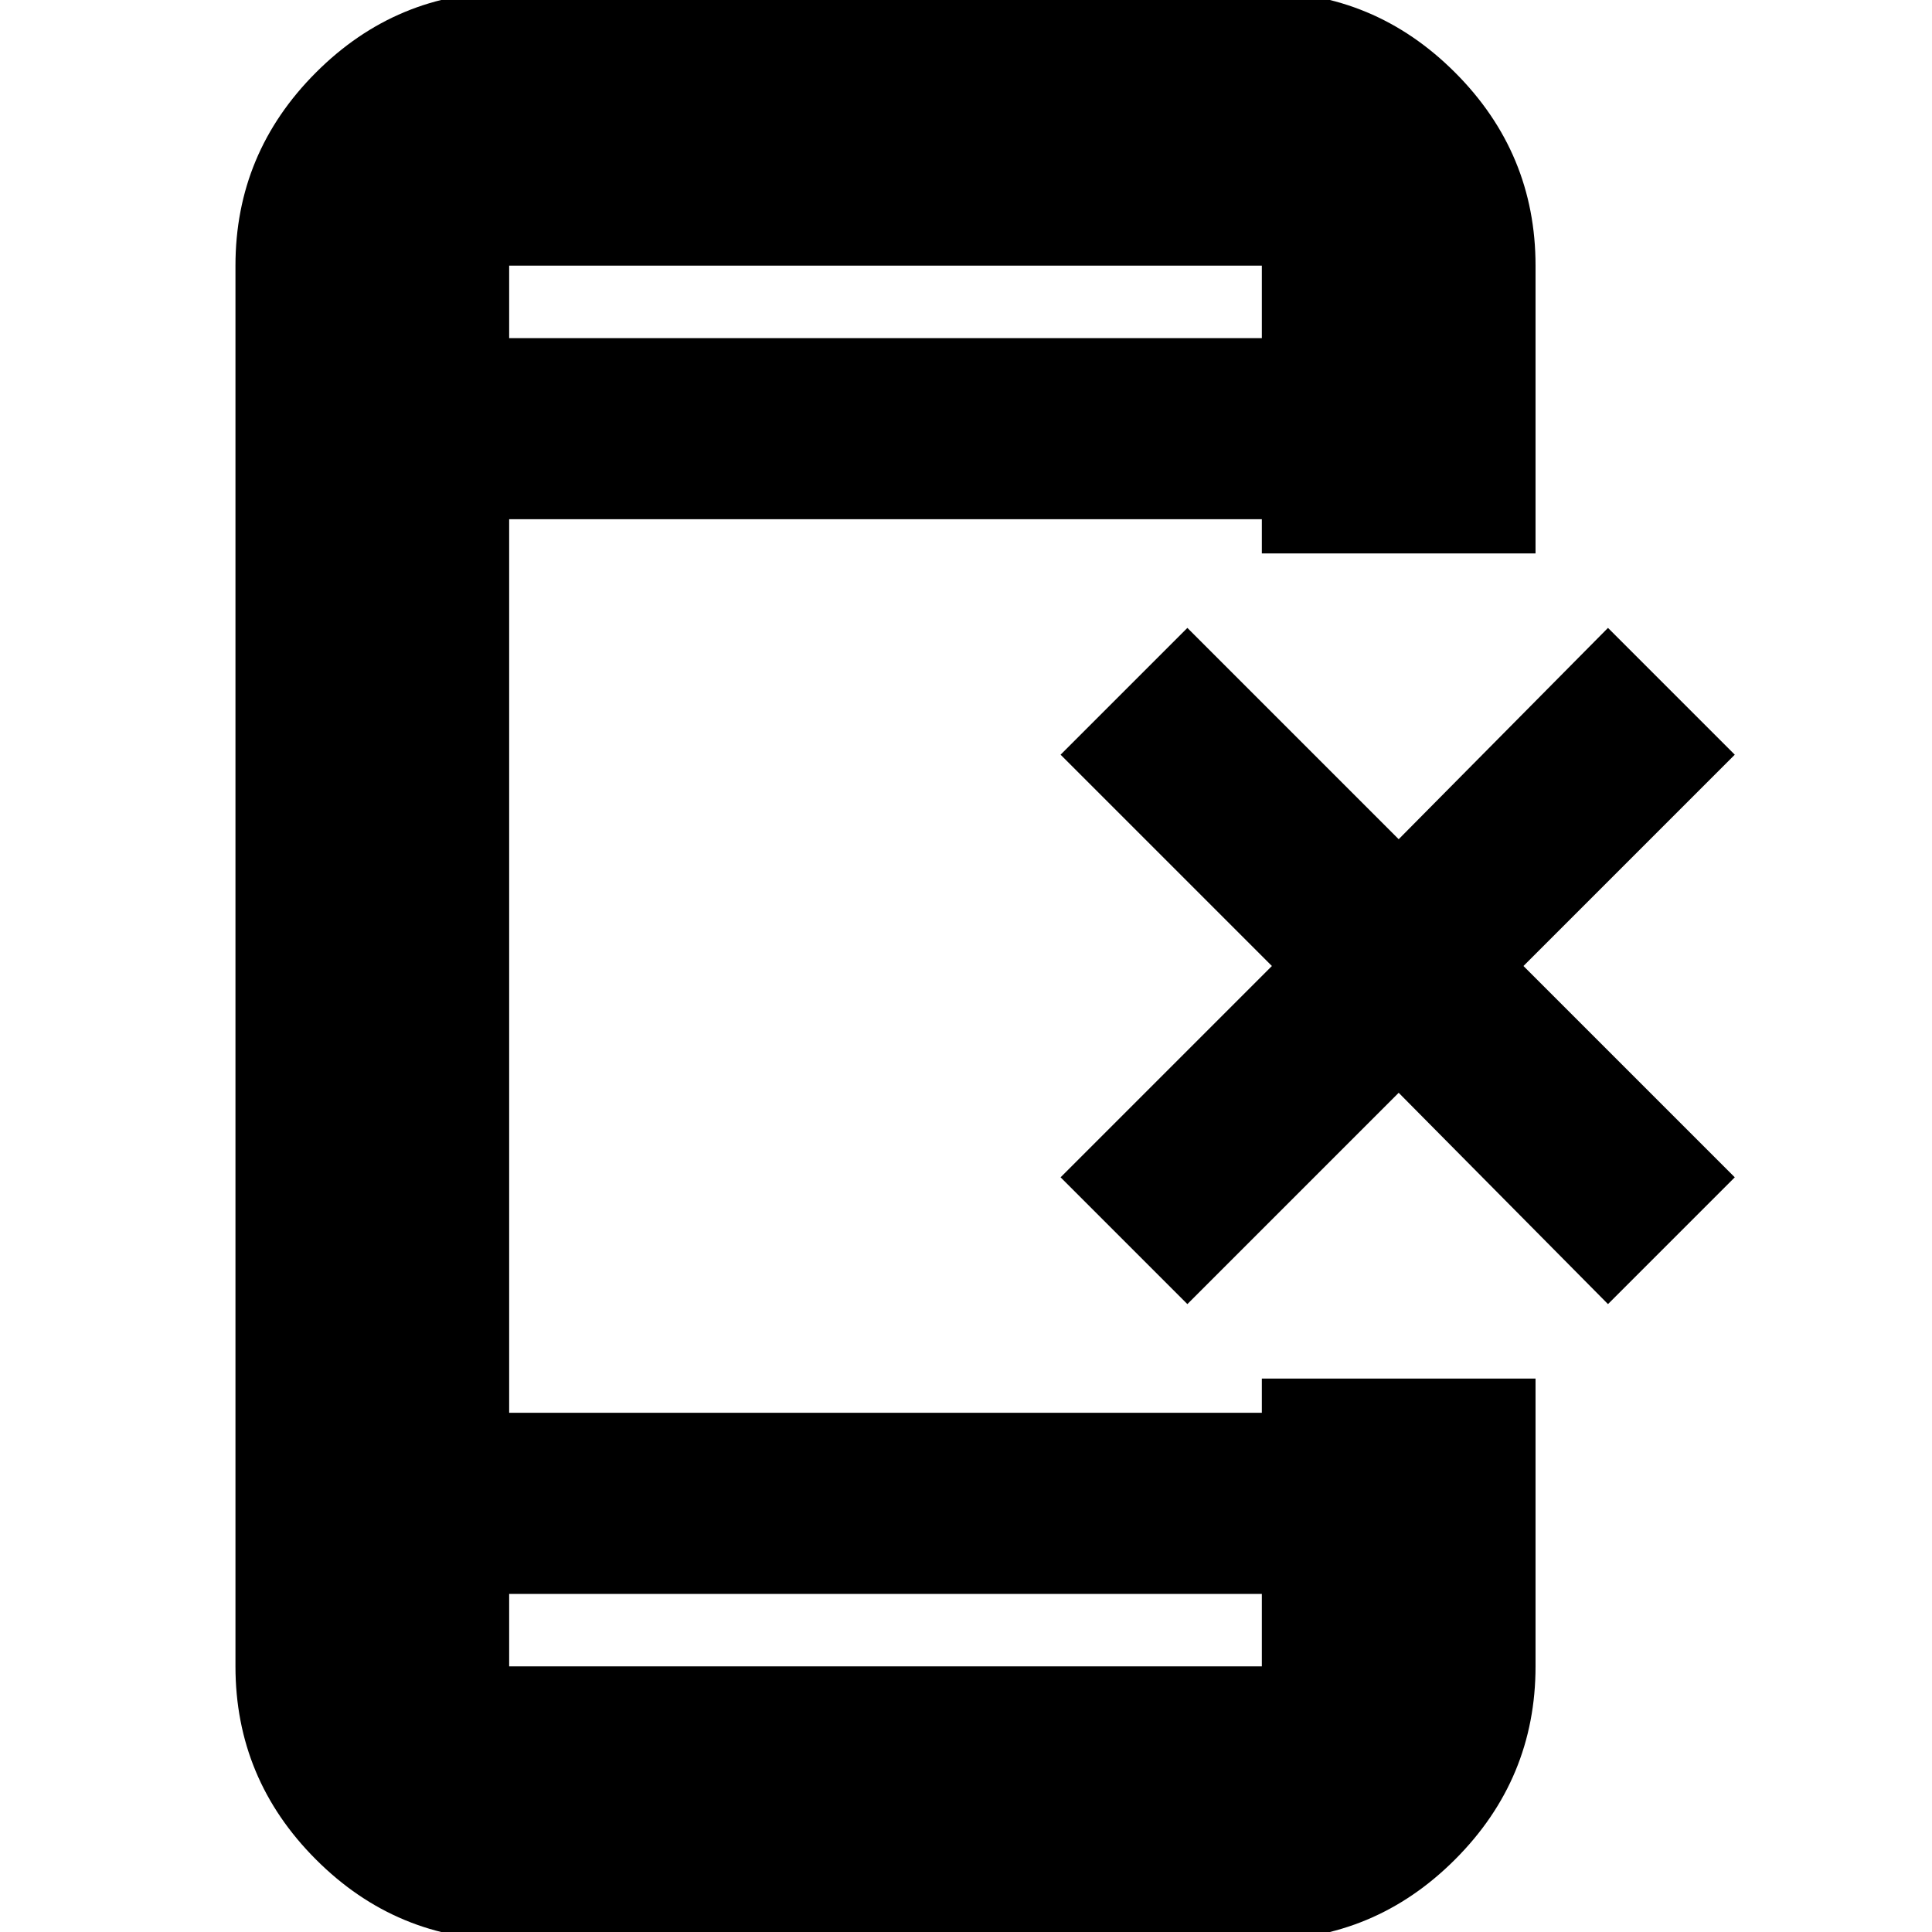 <svg xmlns="http://www.w3.org/2000/svg" height="24" viewBox="0 -960 960 960" width="24"><path d="m590-312-63-63 105-105-105-105 63-63 105 105 104-105 63 63-105 105 105 105-63 63-104-105-105 105ZM253 4q-55.98 0-95.99-40.01Q117-76.03 117-132v-696q0-55.97 40.01-95.99Q197.02-964 253-964h374q55.97 0 95.99 40.01Q763-883.97 763-828v143H627v-17H253v444h374v-17h136v143q0 55.97-40.01 95.99Q682.97 4 627 4H253Zm0-172v36h374v-36H253Zm0-624h374v-36H253v36Zm0 0v-36 36Zm0 624v36-36Z"/></svg>
